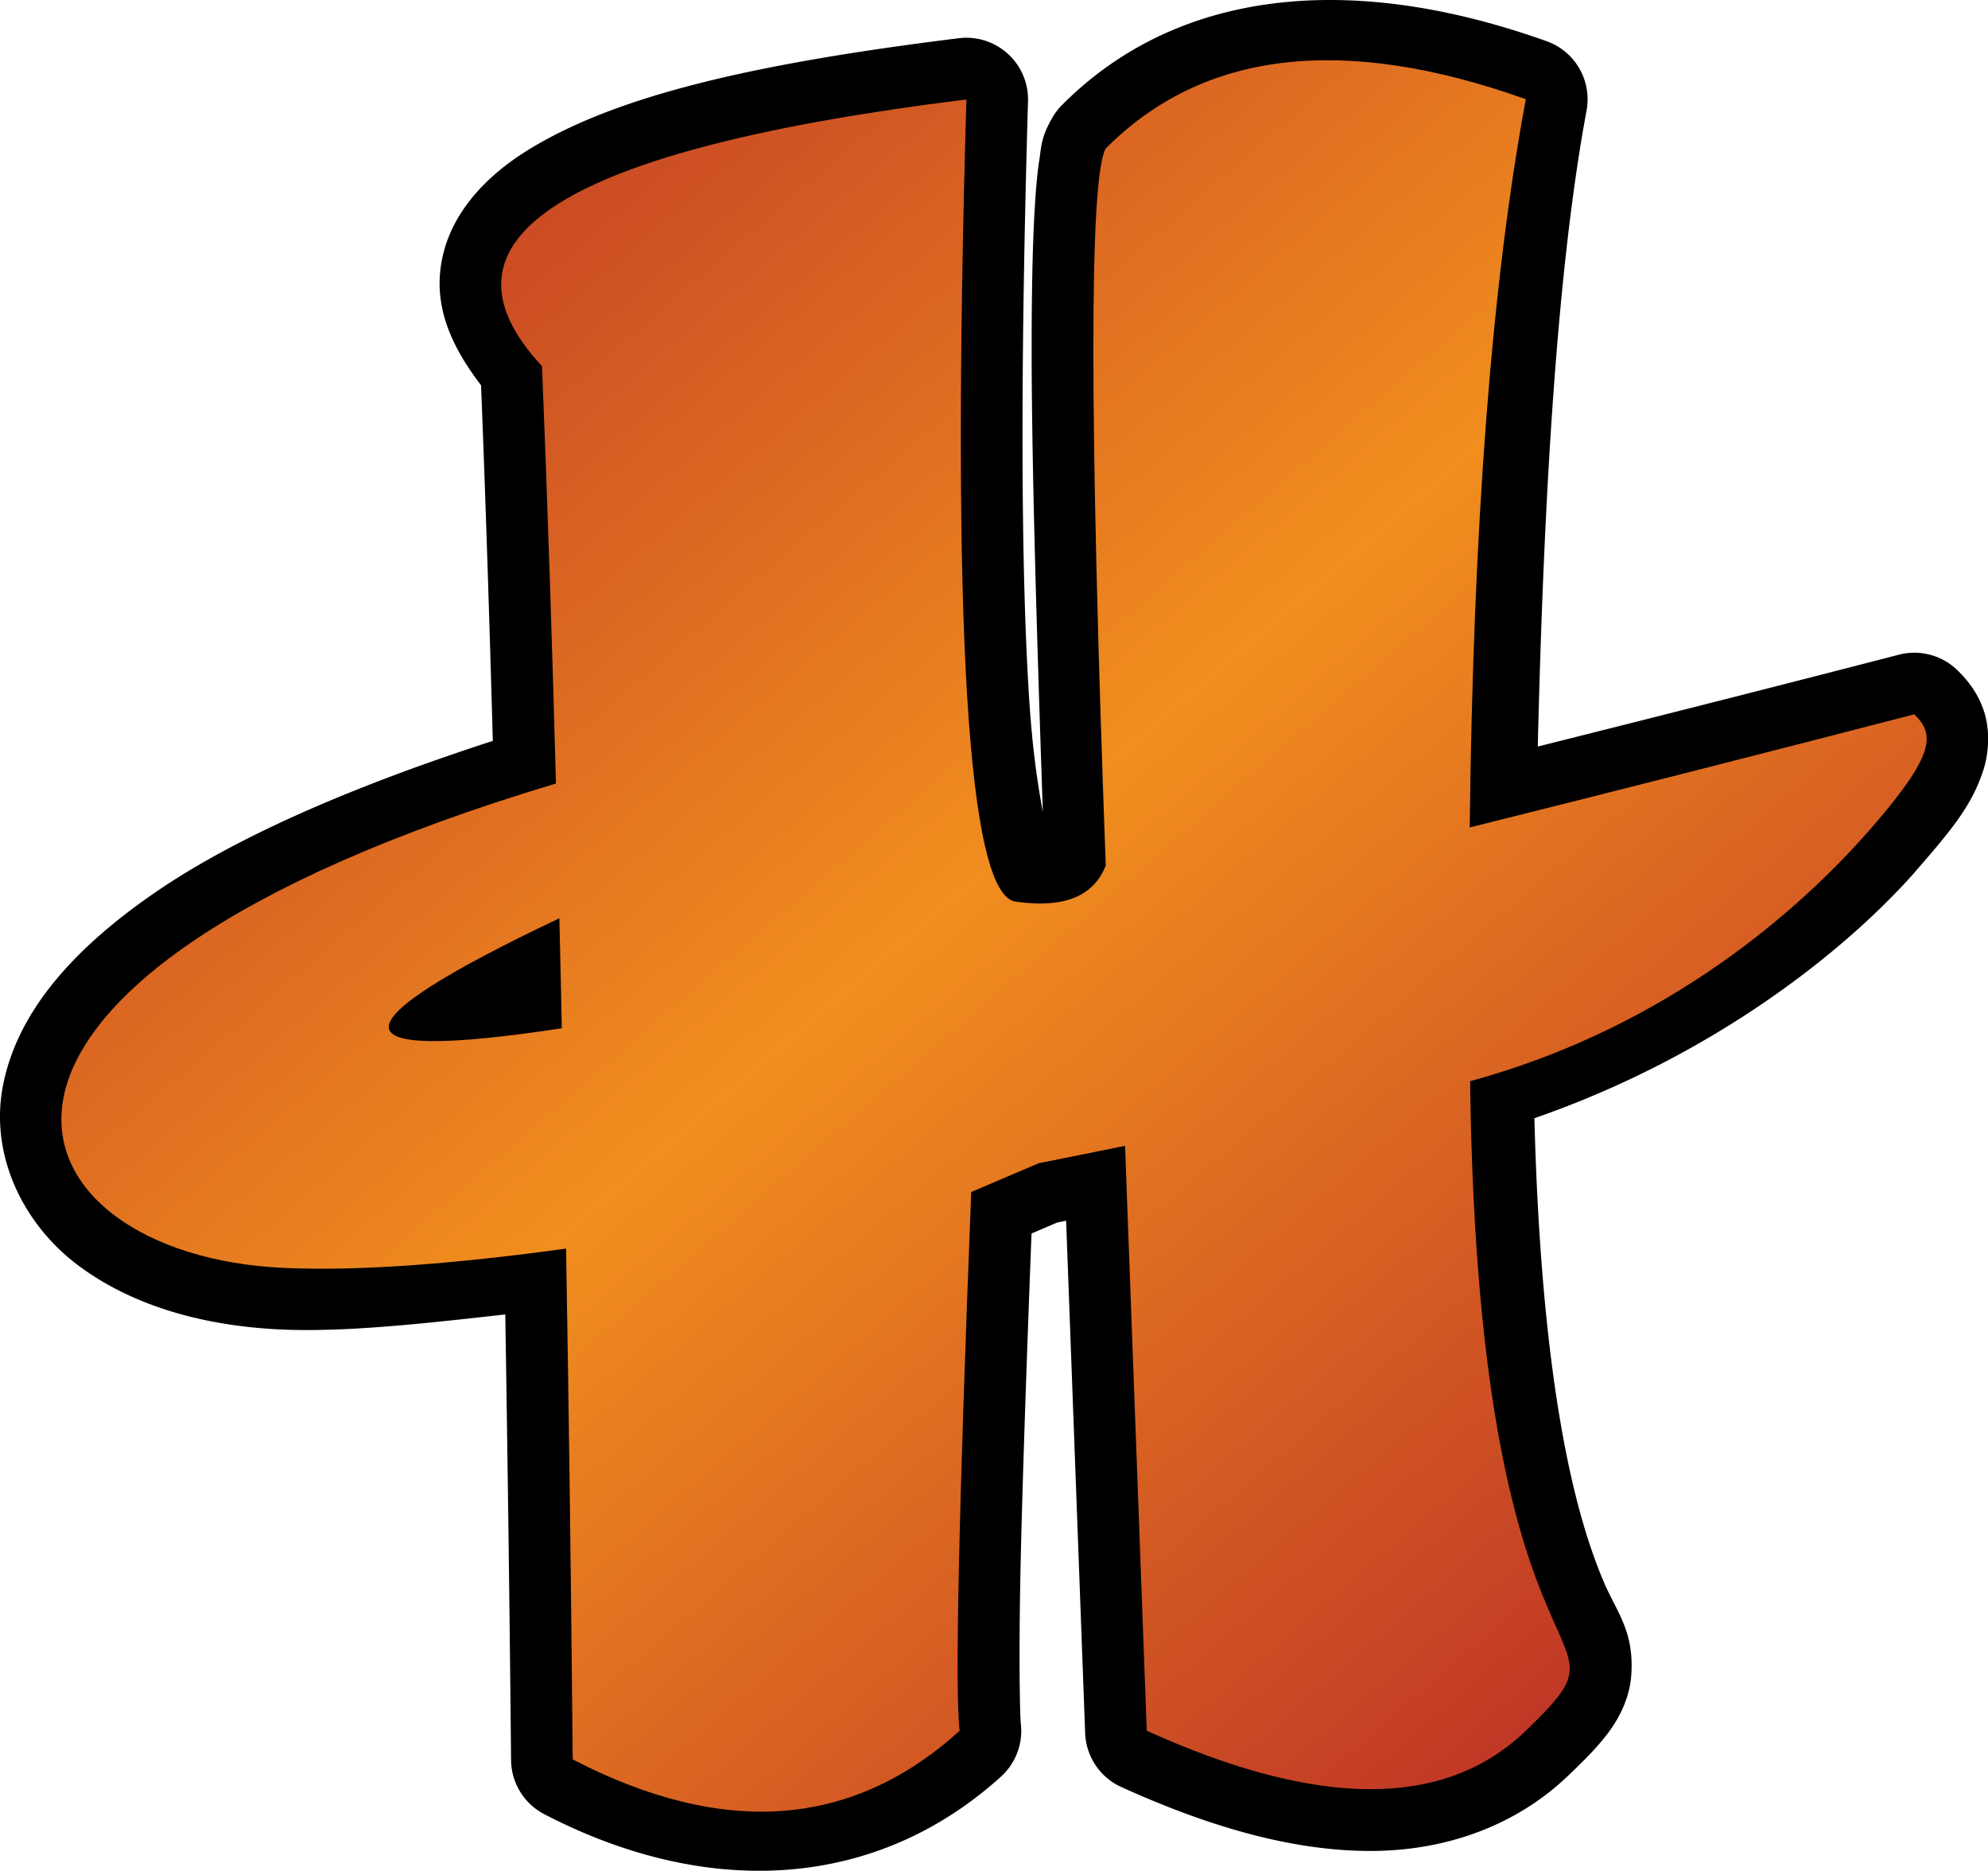 <?xml version="1.0" encoding="UTF-8" standalone="no"?>
<svg
   version="1.1"
   width="32.243"
   height="30.343"
   viewBox="0 0 32.243 30.343"
   id="svg4"
   xmlns="http://www.w3.org/2000/svg"
   xmlns:svg="http://www.w3.org/2000/svg">
  <defs>
    <!-- This is the gradient that will actually be used on
     the cards. The colors themselves will be provided by the
     template, but the x values, y values, and offsets will be
     used from the SVG. -->
    <linearGradient id="rarity" x1="0" y1="0" x2="1" y2="1">
      <stop offset="0" style="stop-color:rgb(192,55,38);stop-opacity:1" id="stop2" />
      <stop offset="0.125" style="stop-color:rgb(192,55,38);stop-opacity:1" id="stop4" />
      <stop offset="0.5" style="stop-color:rgb(241,142,30);stop-opacity:1" id="stop6" />
      <stop offset="0.875" style="stop-color:rgb(192,55,38);stop-opacity:1" id="stop8" />
      <stop offset="1" style="stop-color:rgb(192,55,38);stop-opacity:1" id="stop10" />
    </linearGradient>
    <!-- These gradients are here so that you can visualize
     what the set symbol would like like in that rarity. The
     only gradient that matters in the end is the "rarity"
     gradient. -->
    <linearGradient id="mythic" x1="0" y1="1" x2="1" y2="0">
      <stop offset="0" style="stop-color:rgb(192,55,38);stop-opacity:1"/>
      <stop offset="0.125" style="stop-color:rgb(192,55,38);stop-opacity:1"/>
      <stop offset="0.5" style="stop-color:rgb(241,142,30);stop-opacity:1"/>
      <stop offset="0.875" style="stop-color:rgb(192,55,38);stop-opacity:1"/>
      <stop offset="1" style="stop-color:rgb(192,55,38);stop-opacity:1"/>
    </linearGradient>
    <linearGradient id="rare" x1="0" y1="1" x2="1" y2="0">
      <stop offset="0" style="stop-color:rgb(146,116,67);stop-opacity:1"/>
      <stop offset="0.125" style="stop-color:rgb(146,116,67);stop-opacity:1"/>
      <stop offset="0.5" style="stop-color:rgb(211,178,108);stop-opacity:1"/>
      <stop offset="0.875" style="stop-color:rgb(146,116,67);stop-opacity:1"/>
      <stop offset="1" style="stop-color:rgb(146,116,67);stop-opacity:1"/>
    </linearGradient>
    <linearGradient id="special" x1="0" y1="1" x2="1" y2="0">
      <stop offset="0" style="stop-color:rgb(76, 56, 106);stop-opacity:1"/>
      <stop offset="0.125" style="stop-color:rgb(76, 56, 106);stop-opacity:1"/>
      <stop offset="0.5" style="stop-color:rgb(201, 173, 221);stop-opacity:1"/>
      <stop offset="0.875" style="stop-color:rgb(76, 56, 106);stop-opacity:1"/>
      <stop offset="1" style="stop-color:rgb(76, 56, 106);stop-opacity:1"/>
    </linearGradient>
    <linearGradient id="uncommon" x1="0" y1="1" x2="1" y2="0">
      <stop offset="0" style="stop-color:rgb(98,110,119);stop-opacity:1"/>
      <stop offset="0.125" style="stop-color:rgb(98,110,119);stop-opacity:1"/>
      <stop offset="0.5" style="stop-color:rgb(196,222,238);stop-opacity:1"/>
      <stop offset="0.875" style="stop-color:rgb(98,110,119);stop-opacity:1"/>
      <stop offset="1" style="stop-color:rgb(98,110,119);stop-opacity:1"/>
    </linearGradient>
    <linearGradient id="common" x1="0" y1="1" x2="1" y2="0">
      <stop offset="0" style="stop-color:rgb(0,0,0);stop-opacity:1"/>
    </linearGradient>
    <linearGradient
            id="rarity-outline" x1="0" y1="1" x2="0" y2="1">
      <stop offset="0" style="stop-color:rgb(0,0,0);stop-opacity:1"/>
    </linearGradient>
  </defs>
  <path fill="url(#rarity-outline)" d="m 21.7,0.001 c -0.352,-0.006 -0.696,0.012 -1.029,0.053 -1.334,0.164 -2.506,0.705 -3.445,1.648 a 1,1 0 0 0 -0.156,0.203 c -0.187,0.322 -0.18,0.473 -0.213,0.686 -0.033,0.213 -0.054,0.453 -0.072,0.742 -0.036,0.579 -0.053,1.347 -0.053,2.328 0,1.75 0.075,4.412 0.182,7.508 C 16.826,12.701 16.739,12.121 16.685,11.228 16.556,9.118 16.549,5.908 16.673,1.642 A 1,1 0 0 0 15.55,0.62 C 12.232,1.031 9.968,1.551 8.531,2.454 7.812,2.906 7.226,3.559 7.14,4.4 7.069,5.088 7.379,5.696 7.802,6.249 c 0.072,1.797 0.134,3.738 0.191,5.768 -2.362,0.766 -4.197,1.583 -5.457,2.445 -1.402,0.96 -2.254,1.982 -2.484,3.127 -0.231,1.145 0.33,2.265 1.199,2.922 0.869,0.657 2.021,0.995 3.311,1.053 1.05,0.047 2.344,-0.1 3.633,-0.244 0.037,2.313 0.07,4.688 0.094,7.227 a 1,1 0 0 0 0.539,0.879 c 2.681,1.391 5.397,1.211 7.408,-0.611 a 1,1 0 0 0 0.32,-0.861 c -0.013,-0.11 -0.035,-1.077 -0.004,-2.523 0.028,-1.295 0.093,-3.211 0.178,-5.424 l 0.416,-0.178 c 0.05,-0.01 0.095,-0.019 0.145,-0.029 l 0.309,8.312 a 1,1 0 0 0 0.586,0.873 c 1.477,0.67 2.811,1.037 4.041,1.037 1.23,0 2.372,-0.416 3.215,-1.229 0.258,-0.248 0.458,-0.445 0.637,-0.682 0.179,-0.236 0.349,-0.563 0.377,-0.926 0.056,-0.725 -0.236,-1.035 -0.443,-1.523 -0.396,-0.934 -1.006,-2.907 -1.127,-7.525 2.999,-1.04 5.131,-2.802 6.197,-4.021 a 1,1 0 0 0 0,-0.002 c 0.574,-0.657 0.912,-1.069 1.09,-1.641 0.089,-0.286 0.104,-0.655 -0.004,-0.963 -0.108,-0.307 -0.285,-0.503 -0.414,-0.631 a 1,1 0 0 0 -0.957,-0.26 c -2.121,0.549 -4.01,1.026 -5.857,1.49 0.099,-4.122 0.318,-7.771 0.791,-10.316 A 1,1 0 0 0 25.081,0.667 C 23.895,0.244 22.758,0.018 21.7,0.001 Z" />
  <path fill="url(#rarity)" d="m 23.837,13.421 c 2.198,-0.548 4.601,-1.159 7.211,-1.835 0.323,0.321 0.367,0.625 -0.719,1.869 -1.084,1.239 -3.23,3.196 -6.484,4.081 v 0.125 c 0.152,10.387 2.87,8.516 0.902,10.411 -1.311,1.264 -3.361,1.264 -6.148,0 l -0.352,-9.487 c -0.453,0.091 -0.92,0.187 -1.402,0.283 l -1.093,0.466 c -0.203,5.183 -0.266,8.096 -0.188,8.739 -1.74,1.577 -3.831,1.732 -6.275,0.464 -0.027,-2.909 -0.063,-5.67 -0.108,-8.285 -1.72,0.236 -3.309,0.37 -4.575,0.313 -4.527,-0.201 -6.47,-4.588 4.411,-7.857 -0.065,-2.415 -0.141,-4.671 -0.226,-6.768 -1.932,-2.078 0.362,-3.519 6.883,-4.327 -0.249,8.563 0.016,12.9 0.796,13.011 0.779,0.113 1.267,-0.083 1.464,-0.585 -0.268,-7.293 -0.268,-11.171 0,-11.631 1.581,-1.588 3.851,-1.854 6.813,-0.799 -0.551,2.964 -0.854,6.901 -0.91,11.811 z m -14.725,3.257 c -0.012,-0.604 -0.026,-1.198 -0.04,-1.784 -3.702,1.758 -3.689,2.353 0.04,1.784 z"/>
</svg>
